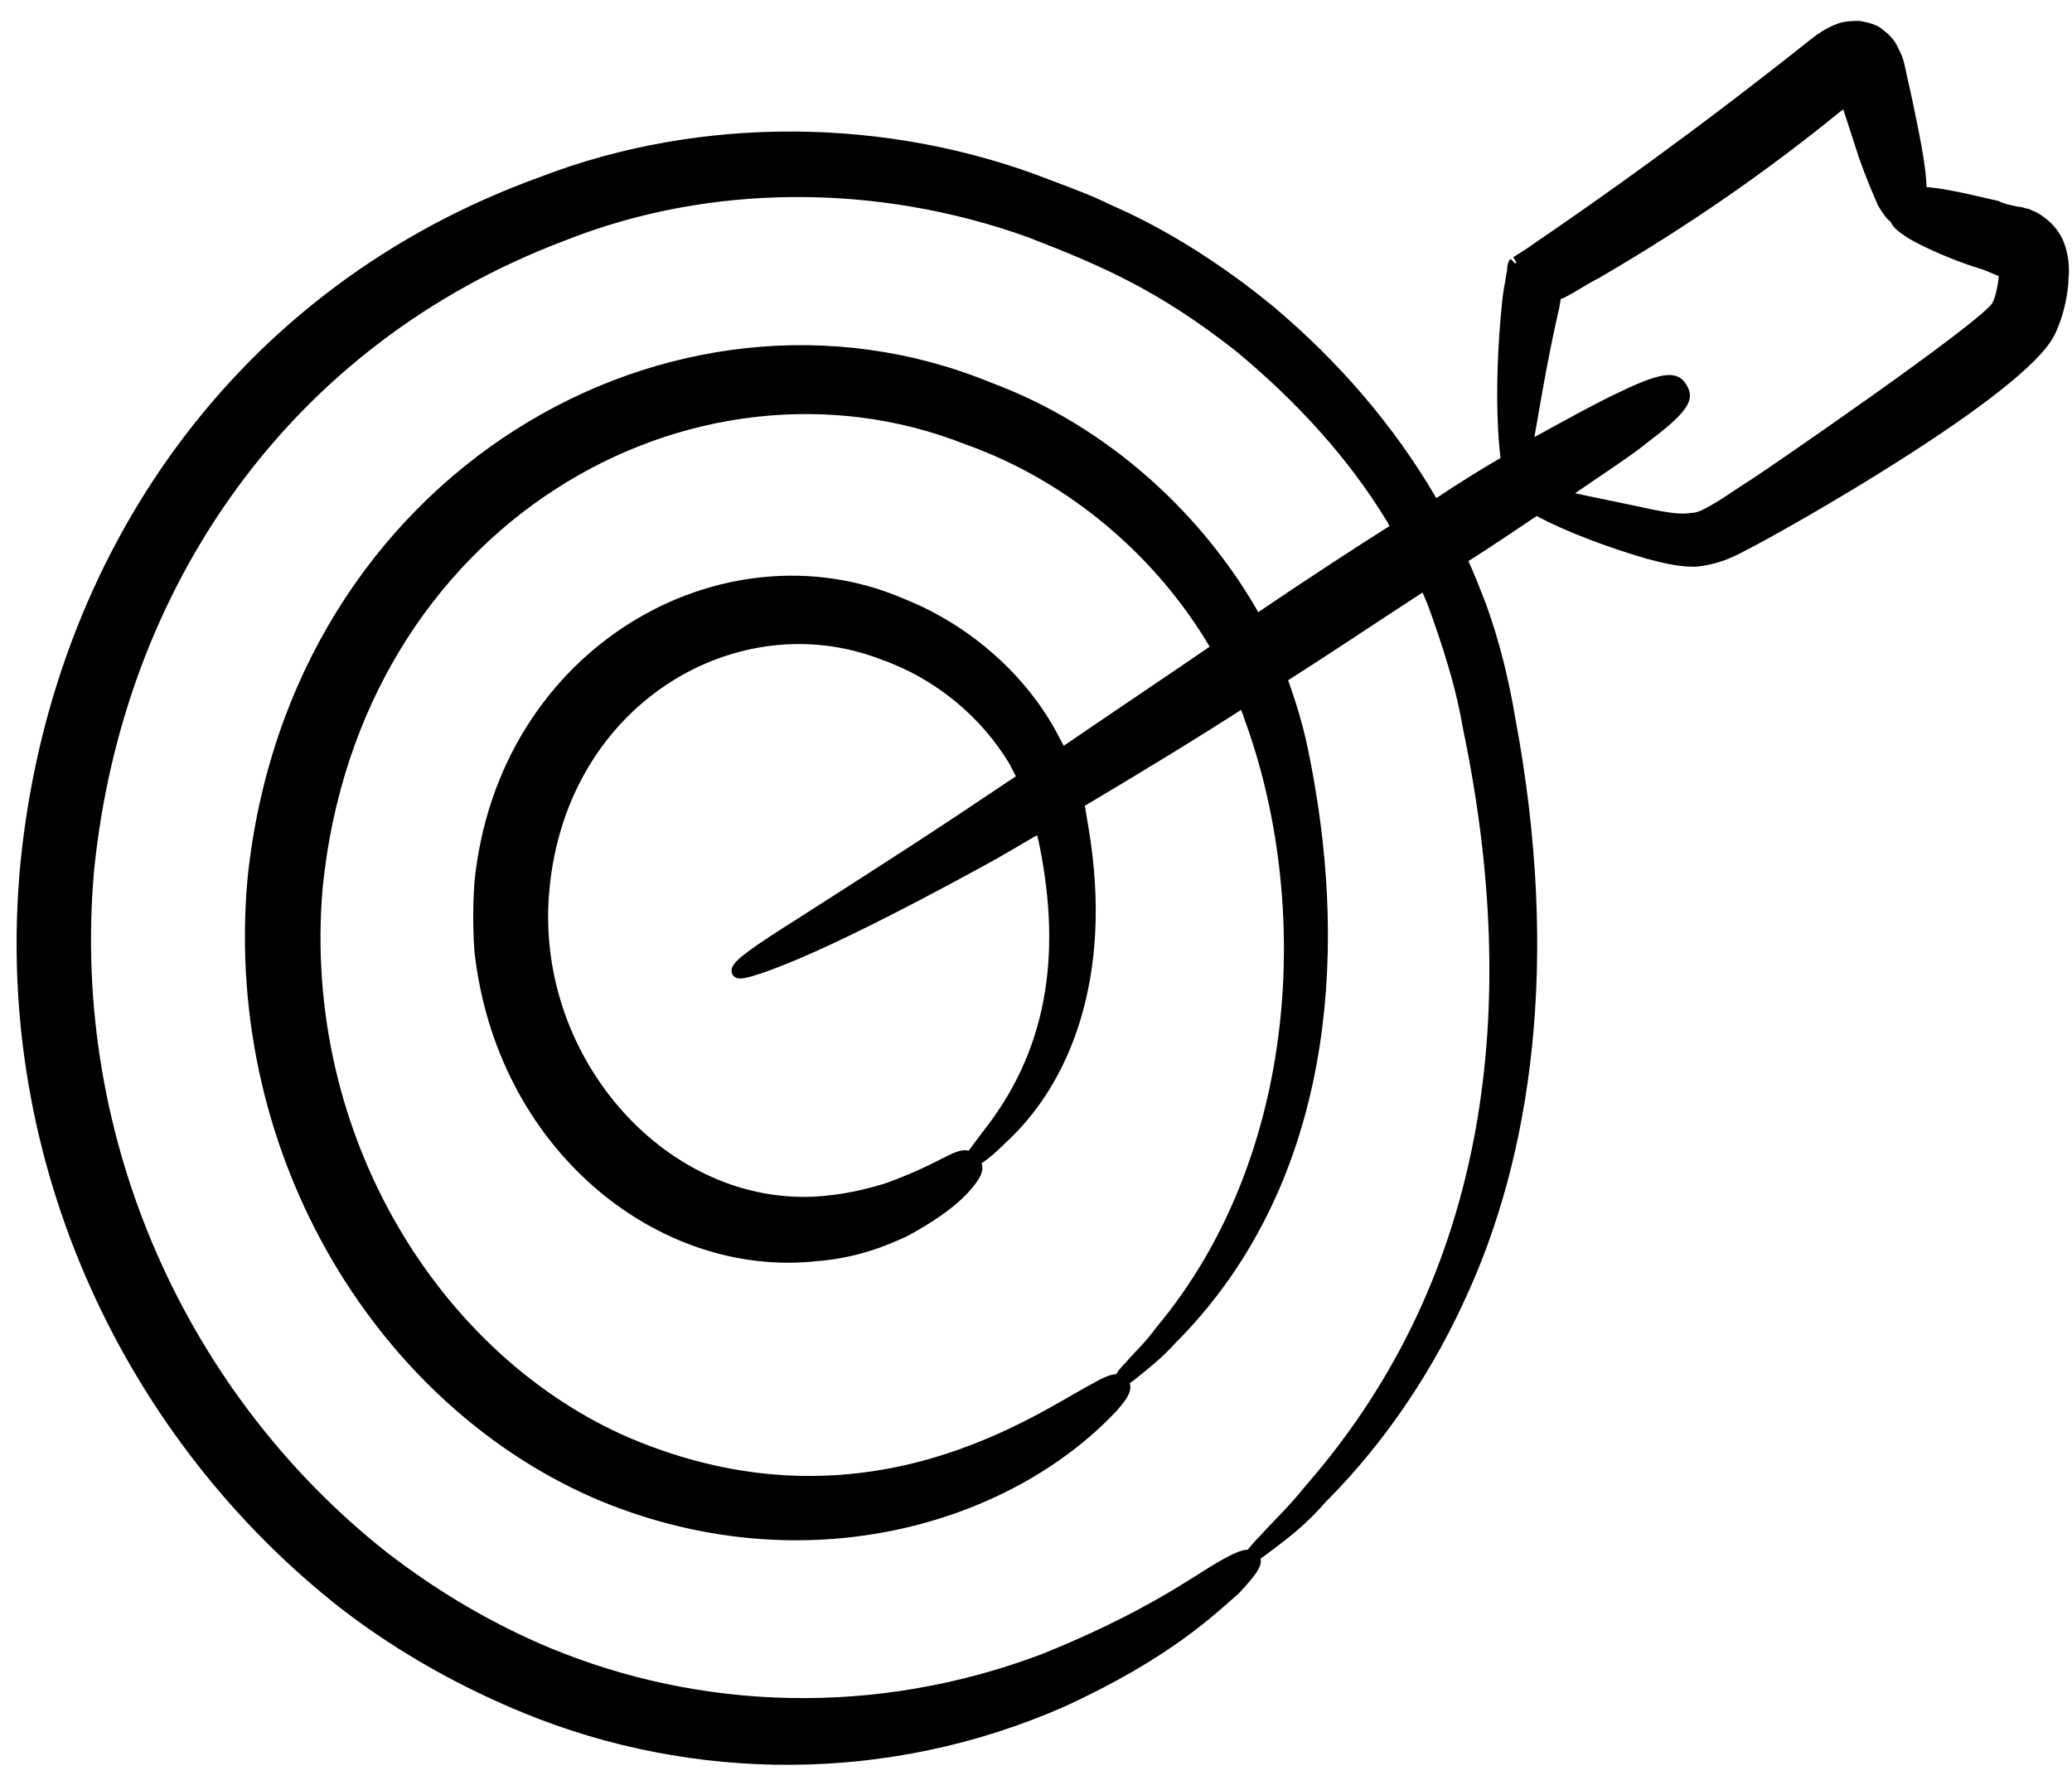 <svg xmlns="http://www.w3.org/2000/svg" width="65" height="56" viewBox="0 0 65 56" fill="none">
<mask id="path-1-outside-1_775_950" maskUnits="userSpaceOnUse" x="-0.279" y="-0.143" width="66" height="56" fill="black">
<rect fill="white" x="-0.279" y="-0.143" width="66" height="56"/>
<path d="M10.828 50.314C12.692 51.748 14.651 52.799 16.515 53.563C21.771 55.714 27.84 55.762 33.287 53.372C36.632 51.843 38.018 50.458 38.735 49.836C39.404 49.12 39.404 48.976 39.308 48.881C39.213 48.785 39.069 48.737 38.257 49.215C37.444 49.693 35.963 50.792 32.762 52.082C27.457 54.089 21.915 53.85 17.184 51.891C15.463 51.174 13.695 50.171 11.975 48.833C5.763 43.911 1.988 35.883 2.753 27.282C3.661 18.346 8.917 10.653 17.662 7.356C22.249 5.54 27.553 5.54 32.332 7.26C34.673 8.168 36.441 8.933 38.878 10.844C40.789 12.421 42.462 14.237 43.704 16.291C43.752 16.387 43.8 16.483 43.848 16.578C42.557 17.39 41.028 18.394 39.404 19.493C37.636 16.291 34.625 13.52 30.994 12.182C21.198 8.168 9.252 14.953 7.961 27.616C7.197 36.361 12.166 44.102 18.952 46.922C25.259 49.502 31.567 47.638 34.864 44.15C35.342 43.624 35.294 43.481 35.199 43.385C35.103 43.29 34.96 43.242 34.386 43.577C32.714 44.437 27.219 48.498 19.669 45.297C13.695 42.716 9.252 35.74 9.921 27.855C11.067 16.291 21.676 10.318 30.372 13.759C33.717 14.953 36.489 17.39 38.161 20.258C38.161 20.305 38.209 20.305 38.209 20.353C36.68 21.404 34.96 22.551 33.287 23.698C33.239 23.555 33.144 23.411 33.048 23.22C32.093 21.357 30.325 19.78 28.27 18.967C22.727 16.578 15.798 20.449 15.081 27.712C15.034 28.429 15.034 29.145 15.081 29.814C15.75 35.931 20.72 39.897 25.594 39.371C26.788 39.276 27.649 38.941 28.365 38.607C29.703 37.89 30.229 37.317 30.468 36.982C30.707 36.648 30.611 36.552 30.516 36.409C30.42 36.313 30.325 36.218 29.99 36.361C29.656 36.504 29.034 36.887 27.84 37.317C27.219 37.508 26.454 37.699 25.498 37.747C20.672 37.938 16.515 33.159 17.04 27.855C17.614 21.882 23.109 18.728 27.696 20.497C29.465 21.118 30.946 22.36 31.854 23.889C31.949 24.08 32.045 24.271 32.14 24.415C29.226 26.374 28.174 27.043 25.116 29.002C23.826 29.814 23.061 30.34 23.157 30.483C23.205 30.579 24.113 30.292 25.498 29.671C26.884 29.05 28.748 28.094 30.755 26.995C31.376 26.661 31.997 26.278 32.666 25.896C32.714 26.04 32.714 26.135 32.762 26.278C33.478 29.623 33.192 32.777 31.089 35.501C30.659 36.074 30.42 36.361 30.468 36.409C30.516 36.457 30.85 36.266 31.376 35.74C33.383 33.924 34.721 30.627 33.956 26.04C33.908 25.753 33.861 25.466 33.813 25.179C35.581 24.128 37.397 23.029 39.021 21.978C39.069 22.121 39.165 22.265 39.213 22.456C41.363 28.285 40.981 36.313 36.441 41.761C36.059 42.286 35.676 42.621 35.485 42.86C35.246 43.099 35.151 43.242 35.199 43.29C35.199 43.338 35.39 43.194 35.629 43.003C35.915 42.764 36.298 42.477 36.728 42C41.267 37.46 42.127 30.818 41.028 24.558C40.789 23.172 40.598 22.456 40.168 21.261C41.889 20.162 42.796 19.541 44.708 18.298C44.899 18.681 45.042 19.063 45.186 19.493C45.568 20.592 45.902 21.691 46.094 22.838C47.909 31.535 46.954 40.041 41.124 46.73C40.551 47.447 40.025 47.925 39.738 48.259C39.404 48.594 39.26 48.785 39.26 48.833C39.26 48.881 39.499 48.69 39.882 48.403C40.264 48.116 40.837 47.686 41.459 46.969C42.749 45.679 44.469 43.577 45.807 40.614C47.814 36.266 48.77 30.197 47.336 22.551C47.145 21.404 46.858 20.21 46.428 19.015C46.237 18.537 46.046 18.012 45.807 17.534C46.715 16.96 47.479 16.435 48.196 15.957C49.247 16.53 50.585 17.008 51.732 17.343C52.114 17.438 52.592 17.582 53.166 17.582C53.739 17.534 54.217 17.343 54.647 17.104C55.889 16.483 63.487 12.182 64.3 10.366C64.538 9.84 64.634 9.363 64.682 8.933C64.682 8.694 64.73 8.55 64.682 8.168C64.634 7.834 64.538 7.547 64.347 7.308C64.204 7.117 63.965 6.926 63.774 6.83C63.631 6.782 63.583 6.734 63.535 6.734H63.487C63.392 6.687 63.344 6.687 63.296 6.687C63.057 6.639 62.818 6.591 62.627 6.496C61.958 6.352 60.907 6.065 60.238 6.065C60.238 6.018 60.238 6.018 60.238 5.97C60.238 5.205 59.951 3.963 59.808 3.246C59.712 2.816 59.76 3.007 59.617 2.386C59.569 2.147 59.521 1.86 59.378 1.621C59.282 1.383 59.139 1.239 58.948 1.096C58.804 0.953 58.565 0.905 58.327 0.857C58.088 0.857 57.896 0.857 57.657 0.953C57.419 1.048 57.18 1.191 56.941 1.383C53.214 4.345 50.299 6.4 48.196 7.834C48.148 7.881 47.479 8.311 47.527 8.264C47.479 8.311 47.479 8.455 47.479 8.502C47.432 8.694 47.432 8.837 47.384 9.028L47.336 9.363C47.097 11.561 47.145 13.472 47.288 14.476C46.619 14.858 45.855 15.336 44.995 15.909C44.947 15.814 44.899 15.766 44.851 15.67C43.561 13.472 41.841 11.465 39.786 9.745C37.11 7.547 34.912 6.687 34.721 6.591C34.147 6.304 33.478 6.065 32.857 5.827C27.84 3.867 22.01 3.82 17.04 5.731C7.483 9.171 1.797 17.534 0.841 27.091C-0.067 36.552 4.234 45.153 10.828 50.314ZM48.722 9.602L48.77 9.315L48.817 9.219C48.817 9.171 48.865 9.171 48.865 9.171H48.913H48.961C49.343 8.98 49.677 8.741 50.06 8.55C52.927 6.878 55.316 5.205 57.61 3.342L57.801 3.198C57.849 3.151 57.849 3.151 57.849 3.151H57.896H57.944C58.135 3.724 58.327 4.345 58.518 4.919C58.757 5.588 58.948 6.018 59.091 6.352C59.234 6.591 59.33 6.734 59.473 6.83C59.521 6.973 59.617 7.069 59.903 7.26C60.429 7.595 61.48 8.025 62.102 8.216C62.293 8.264 62.484 8.359 62.723 8.455C62.77 8.455 62.818 8.502 62.866 8.502H62.914C62.914 8.598 62.866 9.267 62.675 9.602C62.436 10.175 55.173 15.145 55.077 15.192C54.695 15.431 54.36 15.67 53.978 15.909C53.644 16.1 53.357 16.291 53.07 16.291C52.544 16.387 51.684 16.148 50.968 16.005C48.865 15.575 49.2 15.622 48.913 15.575C50.155 14.714 51.063 14.141 51.637 13.663C52.975 12.66 52.879 12.421 52.736 12.182C52.592 11.943 52.401 11.752 50.92 12.469C50.203 12.803 49.247 13.329 47.862 14.093C48.053 13.09 48.292 11.465 48.722 9.602Z"/>
</mask>
<path d="M10.828 50.314C12.692 51.748 14.651 52.799 16.515 53.563C21.771 55.714 27.84 55.762 33.287 53.372C36.632 51.843 38.018 50.458 38.735 49.836C39.404 49.12 39.404 48.976 39.308 48.881C39.213 48.785 39.069 48.737 38.257 49.215C37.444 49.693 35.963 50.792 32.762 52.082C27.457 54.089 21.915 53.85 17.184 51.891C15.463 51.174 13.695 50.171 11.975 48.833C5.763 43.911 1.988 35.883 2.753 27.282C3.661 18.346 8.917 10.653 17.662 7.356C22.249 5.54 27.553 5.54 32.332 7.26C34.673 8.168 36.441 8.933 38.878 10.844C40.789 12.421 42.462 14.237 43.704 16.291C43.752 16.387 43.8 16.483 43.848 16.578C42.557 17.39 41.028 18.394 39.404 19.493C37.636 16.291 34.625 13.52 30.994 12.182C21.198 8.168 9.252 14.953 7.961 27.616C7.197 36.361 12.166 44.102 18.952 46.922C25.259 49.502 31.567 47.638 34.864 44.15C35.342 43.624 35.294 43.481 35.199 43.385C35.103 43.29 34.96 43.242 34.386 43.577C32.714 44.437 27.219 48.498 19.669 45.297C13.695 42.716 9.252 35.74 9.921 27.855C11.067 16.291 21.676 10.318 30.372 13.759C33.717 14.953 36.489 17.39 38.161 20.258C38.161 20.305 38.209 20.305 38.209 20.353C36.68 21.404 34.96 22.551 33.287 23.698C33.239 23.555 33.144 23.411 33.048 23.22C32.093 21.357 30.325 19.78 28.27 18.967C22.727 16.578 15.798 20.449 15.081 27.712C15.034 28.429 15.034 29.145 15.081 29.814C15.75 35.931 20.72 39.897 25.594 39.371C26.788 39.276 27.649 38.941 28.365 38.607C29.703 37.89 30.229 37.317 30.468 36.982C30.707 36.648 30.611 36.552 30.516 36.409C30.42 36.313 30.325 36.218 29.99 36.361C29.656 36.504 29.034 36.887 27.84 37.317C27.219 37.508 26.454 37.699 25.498 37.747C20.672 37.938 16.515 33.159 17.04 27.855C17.614 21.882 23.109 18.728 27.696 20.497C29.465 21.118 30.946 22.36 31.854 23.889C31.949 24.08 32.045 24.271 32.14 24.415C29.226 26.374 28.174 27.043 25.116 29.002C23.826 29.814 23.061 30.34 23.157 30.483C23.205 30.579 24.113 30.292 25.498 29.671C26.884 29.05 28.748 28.094 30.755 26.995C31.376 26.661 31.997 26.278 32.666 25.896C32.714 26.04 32.714 26.135 32.762 26.278C33.478 29.623 33.192 32.777 31.089 35.501C30.659 36.074 30.42 36.361 30.468 36.409C30.516 36.457 30.85 36.266 31.376 35.74C33.383 33.924 34.721 30.627 33.956 26.04C33.908 25.753 33.861 25.466 33.813 25.179C35.581 24.128 37.397 23.029 39.021 21.978C39.069 22.121 39.165 22.265 39.213 22.456C41.363 28.285 40.981 36.313 36.441 41.761C36.059 42.286 35.676 42.621 35.485 42.86C35.246 43.099 35.151 43.242 35.199 43.29C35.199 43.338 35.39 43.194 35.629 43.003C35.915 42.764 36.298 42.477 36.728 42C41.267 37.46 42.127 30.818 41.028 24.558C40.789 23.172 40.598 22.456 40.168 21.261C41.889 20.162 42.796 19.541 44.708 18.298C44.899 18.681 45.042 19.063 45.186 19.493C45.568 20.592 45.902 21.691 46.094 22.838C47.909 31.535 46.954 40.041 41.124 46.73C40.551 47.447 40.025 47.925 39.738 48.259C39.404 48.594 39.26 48.785 39.26 48.833C39.26 48.881 39.499 48.69 39.882 48.403C40.264 48.116 40.837 47.686 41.459 46.969C42.749 45.679 44.469 43.577 45.807 40.614C47.814 36.266 48.77 30.197 47.336 22.551C47.145 21.404 46.858 20.21 46.428 19.015C46.237 18.537 46.046 18.012 45.807 17.534C46.715 16.96 47.479 16.435 48.196 15.957C49.247 16.53 50.585 17.008 51.732 17.343C52.114 17.438 52.592 17.582 53.166 17.582C53.739 17.534 54.217 17.343 54.647 17.104C55.889 16.483 63.487 12.182 64.3 10.366C64.538 9.84 64.634 9.363 64.682 8.933C64.682 8.694 64.73 8.55 64.682 8.168C64.634 7.834 64.538 7.547 64.347 7.308C64.204 7.117 63.965 6.926 63.774 6.83C63.631 6.782 63.583 6.734 63.535 6.734H63.487C63.392 6.687 63.344 6.687 63.296 6.687C63.057 6.639 62.818 6.591 62.627 6.496C61.958 6.352 60.907 6.065 60.238 6.065C60.238 6.018 60.238 6.018 60.238 5.97C60.238 5.205 59.951 3.963 59.808 3.246C59.712 2.816 59.76 3.007 59.617 2.386C59.569 2.147 59.521 1.86 59.378 1.621C59.282 1.383 59.139 1.239 58.948 1.096C58.804 0.953 58.565 0.905 58.327 0.857C58.088 0.857 57.896 0.857 57.657 0.953C57.419 1.048 57.18 1.191 56.941 1.383C53.214 4.345 50.299 6.4 48.196 7.834C48.148 7.881 47.479 8.311 47.527 8.264C47.479 8.311 47.479 8.455 47.479 8.502C47.432 8.694 47.432 8.837 47.384 9.028L47.336 9.363C47.097 11.561 47.145 13.472 47.288 14.476C46.619 14.858 45.855 15.336 44.995 15.909C44.947 15.814 44.899 15.766 44.851 15.67C43.561 13.472 41.841 11.465 39.786 9.745C37.11 7.547 34.912 6.687 34.721 6.591C34.147 6.304 33.478 6.065 32.857 5.827C27.84 3.867 22.01 3.82 17.04 5.731C7.483 9.171 1.797 17.534 0.841 27.091C-0.067 36.552 4.234 45.153 10.828 50.314ZM48.722 9.602L48.77 9.315L48.817 9.219C48.817 9.171 48.865 9.171 48.865 9.171H48.913H48.961C49.343 8.98 49.677 8.741 50.06 8.55C52.927 6.878 55.316 5.205 57.61 3.342L57.801 3.198C57.849 3.151 57.849 3.151 57.849 3.151H57.896H57.944C58.135 3.724 58.327 4.345 58.518 4.919C58.757 5.588 58.948 6.018 59.091 6.352C59.234 6.591 59.33 6.734 59.473 6.83C59.521 6.973 59.617 7.069 59.903 7.26C60.429 7.595 61.48 8.025 62.102 8.216C62.293 8.264 62.484 8.359 62.723 8.455C62.77 8.455 62.818 8.502 62.866 8.502H62.914C62.914 8.598 62.866 9.267 62.675 9.602C62.436 10.175 55.173 15.145 55.077 15.192C54.695 15.431 54.36 15.67 53.978 15.909C53.644 16.1 53.357 16.291 53.07 16.291C52.544 16.387 51.684 16.148 50.968 16.005C48.865 15.575 49.2 15.622 48.913 15.575C50.155 14.714 51.063 14.141 51.637 13.663C52.975 12.66 52.879 12.421 52.736 12.182C52.592 11.943 52.401 11.752 50.92 12.469C50.203 12.803 49.247 13.329 47.862 14.093C48.053 13.09 48.292 11.465 48.722 9.602Z" fill="black"/>
<path d="M10.828 50.314C12.692 51.748 14.651 52.799 16.515 53.563C21.771 55.714 27.84 55.762 33.287 53.372C36.632 51.843 38.018 50.458 38.735 49.836C39.404 49.12 39.404 48.976 39.308 48.881C39.213 48.785 39.069 48.737 38.257 49.215C37.444 49.693 35.963 50.792 32.762 52.082C27.457 54.089 21.915 53.85 17.184 51.891C15.463 51.174 13.695 50.171 11.975 48.833C5.763 43.911 1.988 35.883 2.753 27.282C3.661 18.346 8.917 10.653 17.662 7.356C22.249 5.54 27.553 5.54 32.332 7.26C34.673 8.168 36.441 8.933 38.878 10.844C40.789 12.421 42.462 14.237 43.704 16.291C43.752 16.387 43.8 16.483 43.848 16.578C42.557 17.39 41.028 18.394 39.404 19.493C37.636 16.291 34.625 13.52 30.994 12.182C21.198 8.168 9.252 14.953 7.961 27.616C7.197 36.361 12.166 44.102 18.952 46.922C25.259 49.502 31.567 47.638 34.864 44.15C35.342 43.624 35.294 43.481 35.199 43.385C35.103 43.29 34.96 43.242 34.386 43.577C32.714 44.437 27.219 48.498 19.669 45.297C13.695 42.716 9.252 35.74 9.921 27.855C11.067 16.291 21.676 10.318 30.372 13.759C33.717 14.953 36.489 17.39 38.161 20.258C38.161 20.305 38.209 20.305 38.209 20.353C36.68 21.404 34.96 22.551 33.287 23.698C33.239 23.555 33.144 23.411 33.048 23.22C32.093 21.357 30.325 19.78 28.27 18.967C22.727 16.578 15.798 20.449 15.081 27.712C15.034 28.429 15.034 29.145 15.081 29.814C15.75 35.931 20.72 39.897 25.594 39.371C26.788 39.276 27.649 38.941 28.365 38.607C29.703 37.89 30.229 37.317 30.468 36.982C30.707 36.648 30.611 36.552 30.516 36.409C30.42 36.313 30.325 36.218 29.99 36.361C29.656 36.504 29.034 36.887 27.84 37.317C27.219 37.508 26.454 37.699 25.498 37.747C20.672 37.938 16.515 33.159 17.04 27.855C17.614 21.882 23.109 18.728 27.696 20.497C29.465 21.118 30.946 22.36 31.854 23.889C31.949 24.08 32.045 24.271 32.14 24.415C29.226 26.374 28.174 27.043 25.116 29.002C23.826 29.814 23.061 30.34 23.157 30.483C23.205 30.579 24.113 30.292 25.498 29.671C26.884 29.05 28.748 28.094 30.755 26.995C31.376 26.661 31.997 26.278 32.666 25.896C32.714 26.04 32.714 26.135 32.762 26.278C33.478 29.623 33.192 32.777 31.089 35.501C30.659 36.074 30.42 36.361 30.468 36.409C30.516 36.457 30.85 36.266 31.376 35.74C33.383 33.924 34.721 30.627 33.956 26.04C33.908 25.753 33.861 25.466 33.813 25.179C35.581 24.128 37.397 23.029 39.021 21.978C39.069 22.121 39.165 22.265 39.213 22.456C41.363 28.285 40.981 36.313 36.441 41.761C36.059 42.286 35.676 42.621 35.485 42.86C35.246 43.099 35.151 43.242 35.199 43.29C35.199 43.338 35.39 43.194 35.629 43.003C35.915 42.764 36.298 42.477 36.728 42C41.267 37.46 42.127 30.818 41.028 24.558C40.789 23.172 40.598 22.456 40.168 21.261C41.889 20.162 42.796 19.541 44.708 18.298C44.899 18.681 45.042 19.063 45.186 19.493C45.568 20.592 45.902 21.691 46.094 22.838C47.909 31.535 46.954 40.041 41.124 46.73C40.551 47.447 40.025 47.925 39.738 48.259C39.404 48.594 39.26 48.785 39.26 48.833C39.26 48.881 39.499 48.69 39.882 48.403C40.264 48.116 40.837 47.686 41.459 46.969C42.749 45.679 44.469 43.577 45.807 40.614C47.814 36.266 48.77 30.197 47.336 22.551C47.145 21.404 46.858 20.21 46.428 19.015C46.237 18.537 46.046 18.012 45.807 17.534C46.715 16.96 47.479 16.435 48.196 15.957C49.247 16.53 50.585 17.008 51.732 17.343C52.114 17.438 52.592 17.582 53.166 17.582C53.739 17.534 54.217 17.343 54.647 17.104C55.889 16.483 63.487 12.182 64.3 10.366C64.538 9.84 64.634 9.363 64.682 8.933C64.682 8.694 64.73 8.55 64.682 8.168C64.634 7.834 64.538 7.547 64.347 7.308C64.204 7.117 63.965 6.926 63.774 6.83C63.631 6.782 63.583 6.734 63.535 6.734H63.487C63.392 6.687 63.344 6.687 63.296 6.687C63.057 6.639 62.818 6.591 62.627 6.496C61.958 6.352 60.907 6.065 60.238 6.065C60.238 6.018 60.238 6.018 60.238 5.97C60.238 5.205 59.951 3.963 59.808 3.246C59.712 2.816 59.76 3.007 59.617 2.386C59.569 2.147 59.521 1.86 59.378 1.621C59.282 1.383 59.139 1.239 58.948 1.096C58.804 0.953 58.565 0.905 58.327 0.857C58.088 0.857 57.896 0.857 57.657 0.953C57.419 1.048 57.18 1.191 56.941 1.383C53.214 4.345 50.299 6.4 48.196 7.834C48.148 7.881 47.479 8.311 47.527 8.264C47.479 8.311 47.479 8.455 47.479 8.502C47.432 8.694 47.432 8.837 47.384 9.028L47.336 9.363C47.097 11.561 47.145 13.472 47.288 14.476C46.619 14.858 45.855 15.336 44.995 15.909C44.947 15.814 44.899 15.766 44.851 15.67C43.561 13.472 41.841 11.465 39.786 9.745C37.11 7.547 34.912 6.687 34.721 6.591C34.147 6.304 33.478 6.065 32.857 5.827C27.84 3.867 22.01 3.82 17.04 5.731C7.483 9.171 1.797 17.534 0.841 27.091C-0.067 36.552 4.234 45.153 10.828 50.314ZM48.722 9.602L48.77 9.315L48.817 9.219C48.817 9.171 48.865 9.171 48.865 9.171H48.913H48.961C49.343 8.98 49.677 8.741 50.06 8.55C52.927 6.878 55.316 5.205 57.61 3.342L57.801 3.198C57.849 3.151 57.849 3.151 57.849 3.151H57.896H57.944C58.135 3.724 58.327 4.345 58.518 4.919C58.757 5.588 58.948 6.018 59.091 6.352C59.234 6.591 59.33 6.734 59.473 6.83C59.521 6.973 59.617 7.069 59.903 7.26C60.429 7.595 61.48 8.025 62.102 8.216C62.293 8.264 62.484 8.359 62.723 8.455C62.77 8.455 62.818 8.502 62.866 8.502H62.914C62.914 8.598 62.866 9.267 62.675 9.602C62.436 10.175 55.173 15.145 55.077 15.192C54.695 15.431 54.36 15.67 53.978 15.909C53.644 16.1 53.357 16.291 53.07 16.291C52.544 16.387 51.684 16.148 50.968 16.005C48.865 15.575 49.2 15.622 48.913 15.575C50.155 14.714 51.063 14.141 51.637 13.663C52.975 12.66 52.879 12.421 52.736 12.182C52.592 11.943 52.401 11.752 50.92 12.469C50.203 12.803 49.247 13.329 47.862 14.093C48.053 13.09 48.292 11.465 48.722 9.602Z" stroke="black" stroke-width="0.4" mask="url(#path-1-outside-1_775_950)"/>
</svg>